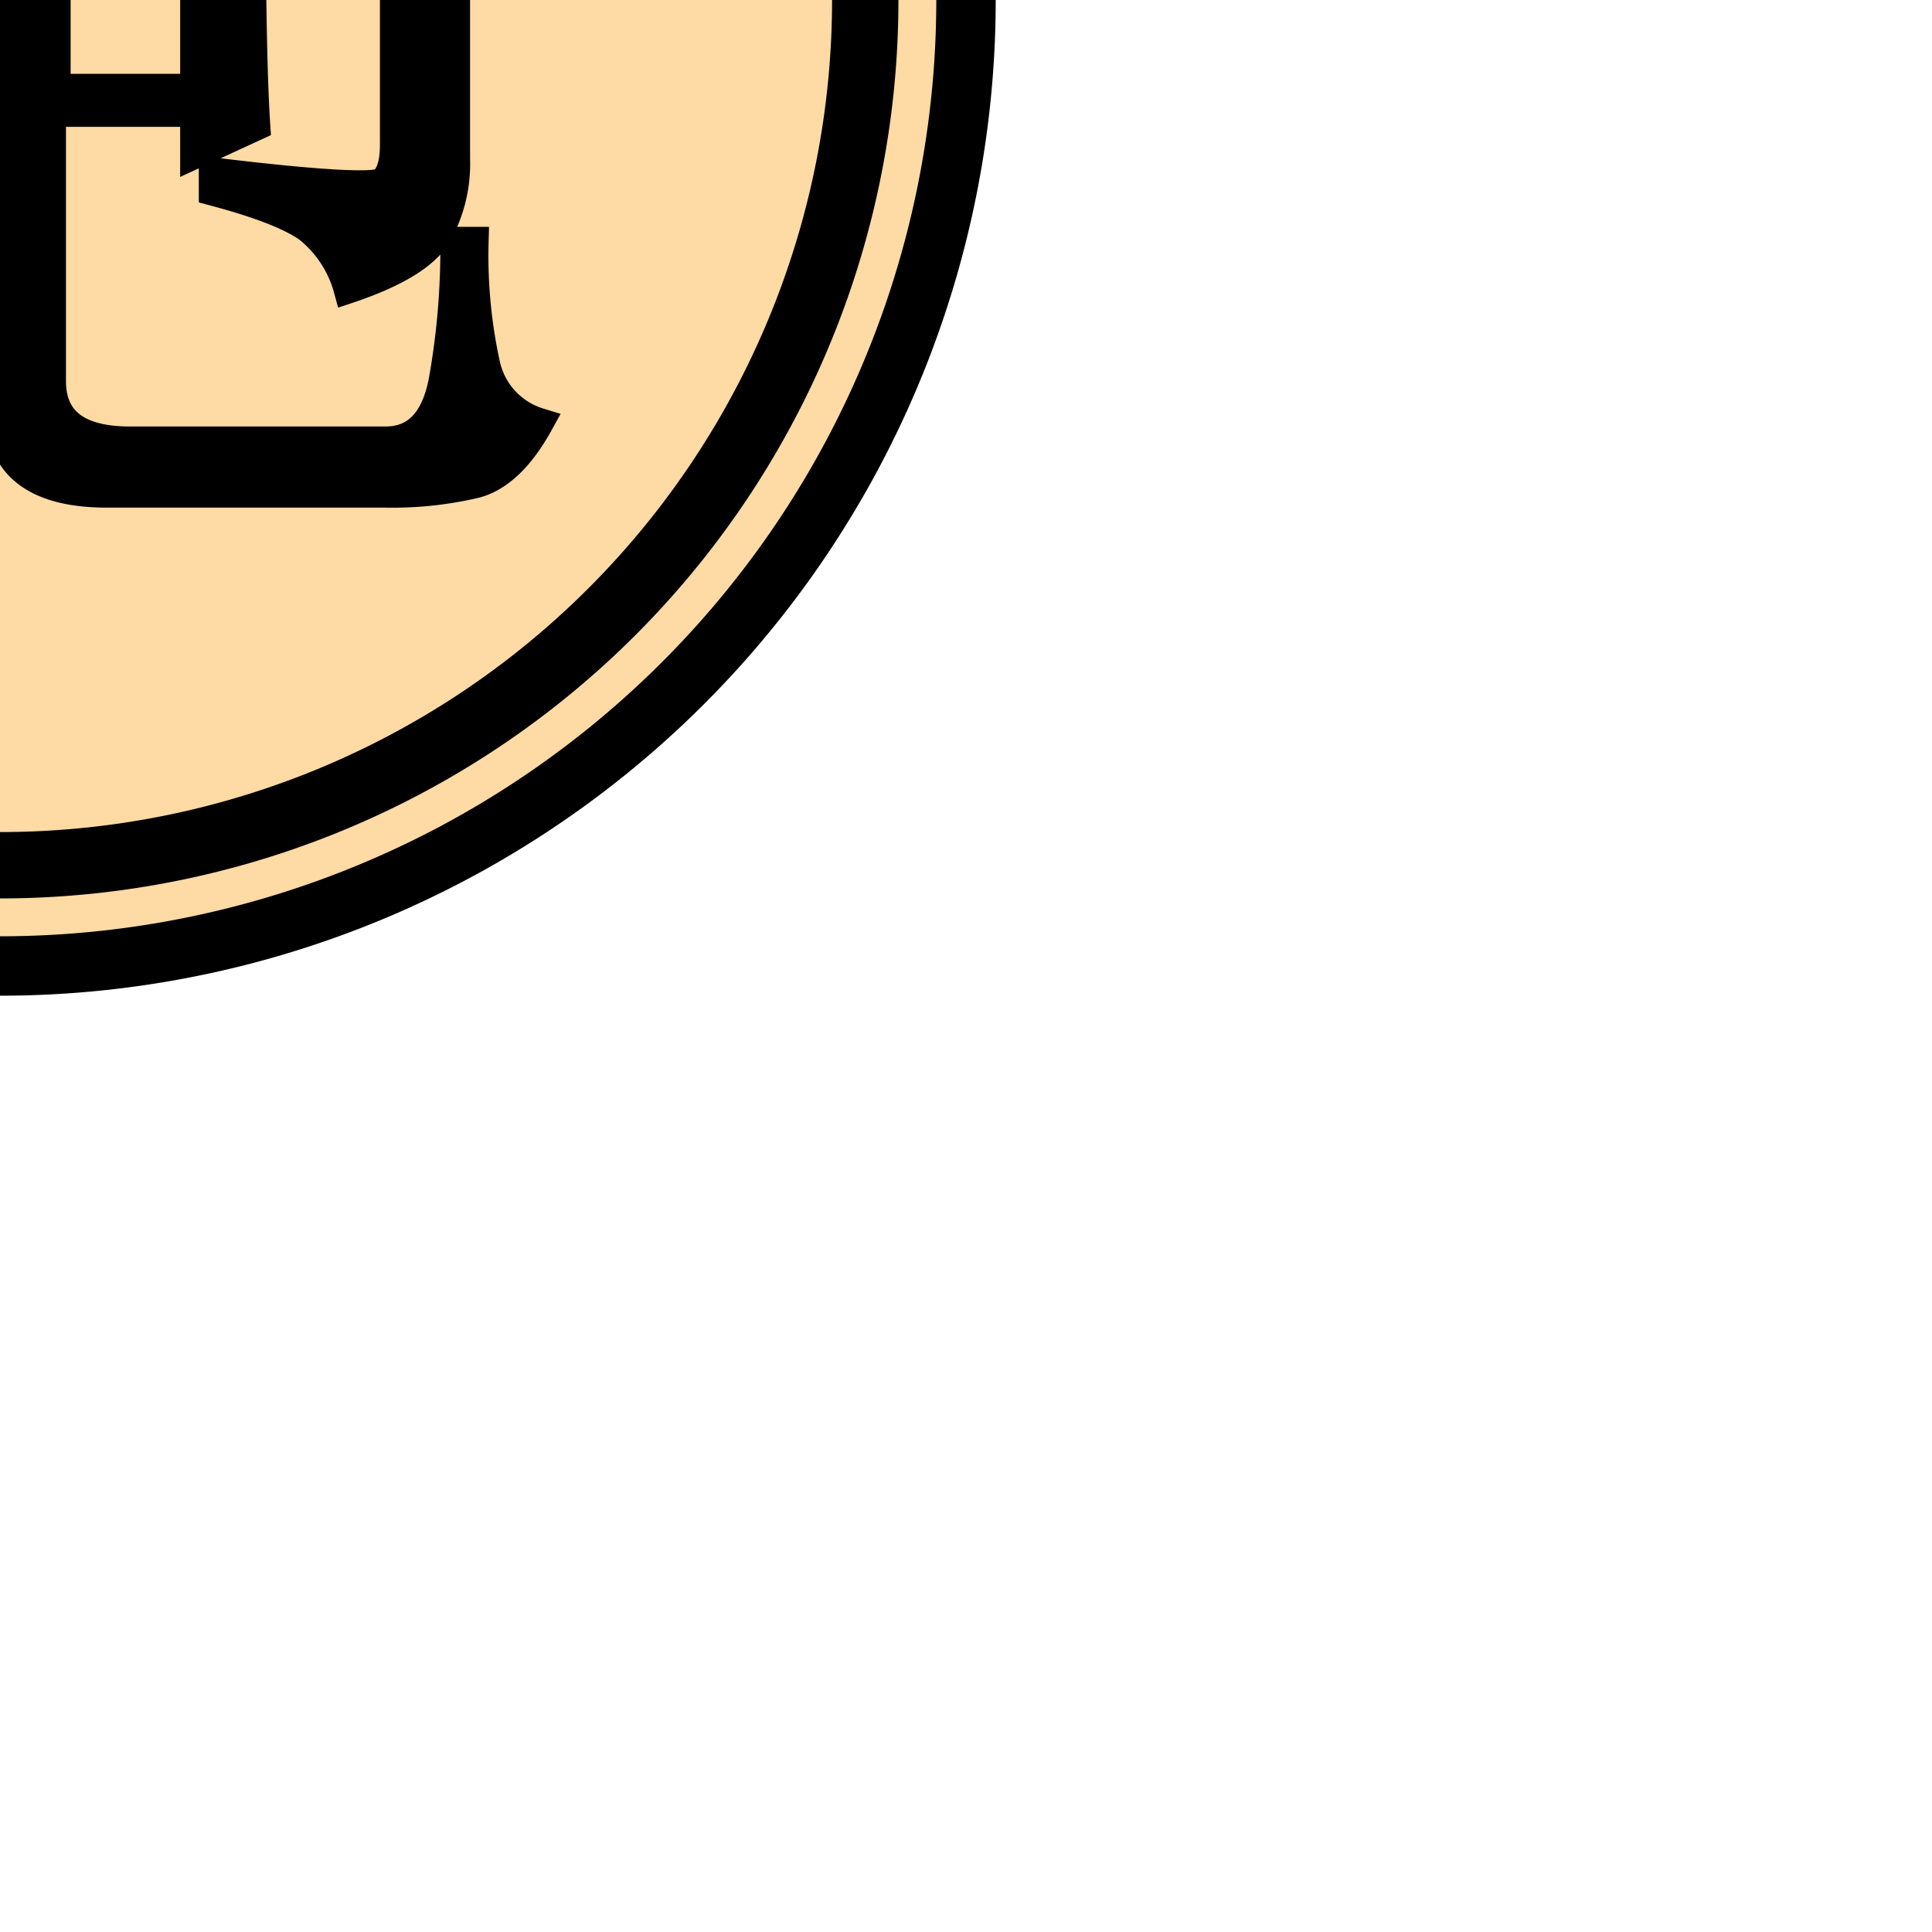 <svg id="piece" xmlns="http://www.w3.org/2000/svg" viewBox="0 0 200 200">
    <g transform="translate(-100 -100)">
        <path fill="#FEDAA4" stroke="#000000" stroke-width="6.15px" stroke-linecap="round" stroke-linejoin="bevel" d="M200,100A100,100,0,1,1,100,0,100,100,0,0,1,200,100Z"/>
        <path fill="none" stroke-width="6.87px" stroke="#000000" stroke-linecap="round" stroke-linejoin="bevel" d="M189.57,100A89.57,89.57,0,1,1,100,10.43,89.57,89.57,0,0,1,189.57,100Z"/>
        <path stroke="#000000" fill="#000000" stroke-width="3.08px"
              d="M105.77,85.63h14.42v23.55H105.77Zm11.54-37.5-9.62-5.29a167.87,167.87,0,0,1-7,23.55A196.65,196.65,0,0,1,88.94,92.84l1.44,1.44A122.45,122.45,0,0,0,100,80.82v61.54q0,8.64,11.06,8.65H139.9a37.54,37.54,0,0,0,9.38-1q3.6-1,6.49-6.25a8.1,8.1,0,0,1-5.53-6,52.65,52.65,0,0,1-1.2-12.74h-1.92a77.06,77.06,0,0,1-1.21,14.42q-1.2,6.25-6,6.25H113.46q-8.17,0-8.17-6.25V111.59h14.9v4.32l6.25-2.88q-.48-7.22-.48-25.48l3.85-2.89L124,78.89l-4.33,4.33H105.29L101,79.38,108.17,65h32.7v50c0,1.93-.41,3.21-1.21,3.85s-6.65.32-17.54-1v1.92q7.2,1.92,9.85,3.85a12.19,12.19,0,0,1,4.09,6.25q7.22-2.42,9.13-5.53a15,15,0,0,0,1.93-7.94V67.84L151.44,65l-6.73-6.73-4.33,4.33H109.13q5.78-12.51,8.18-14.42ZM63.46,86.59H79.81v41.34H63.46Zm-6.25,60.57,6.25-2.88V130.34H79.81V139l6.25-3.85q-.48-10.09-.48-46.63l4.32-2.4-6.25-6.25-4.32,4.32H63.46q3.85-12.5,7.21-28.84h22.6l-7.69-7.7-5.29,5.29H44.23l3.85,3.85a30.29,30.29,0,0,1,9.61-1.44h6.25a227.18,227.18,0,0,1-8.17,33.41,136.67,136.67,0,0,1-13.46,28.13l1,1q6.25-5.78,14.42-19.23,0,40.38-.48,48.55Z"/>
    </g>
</svg>